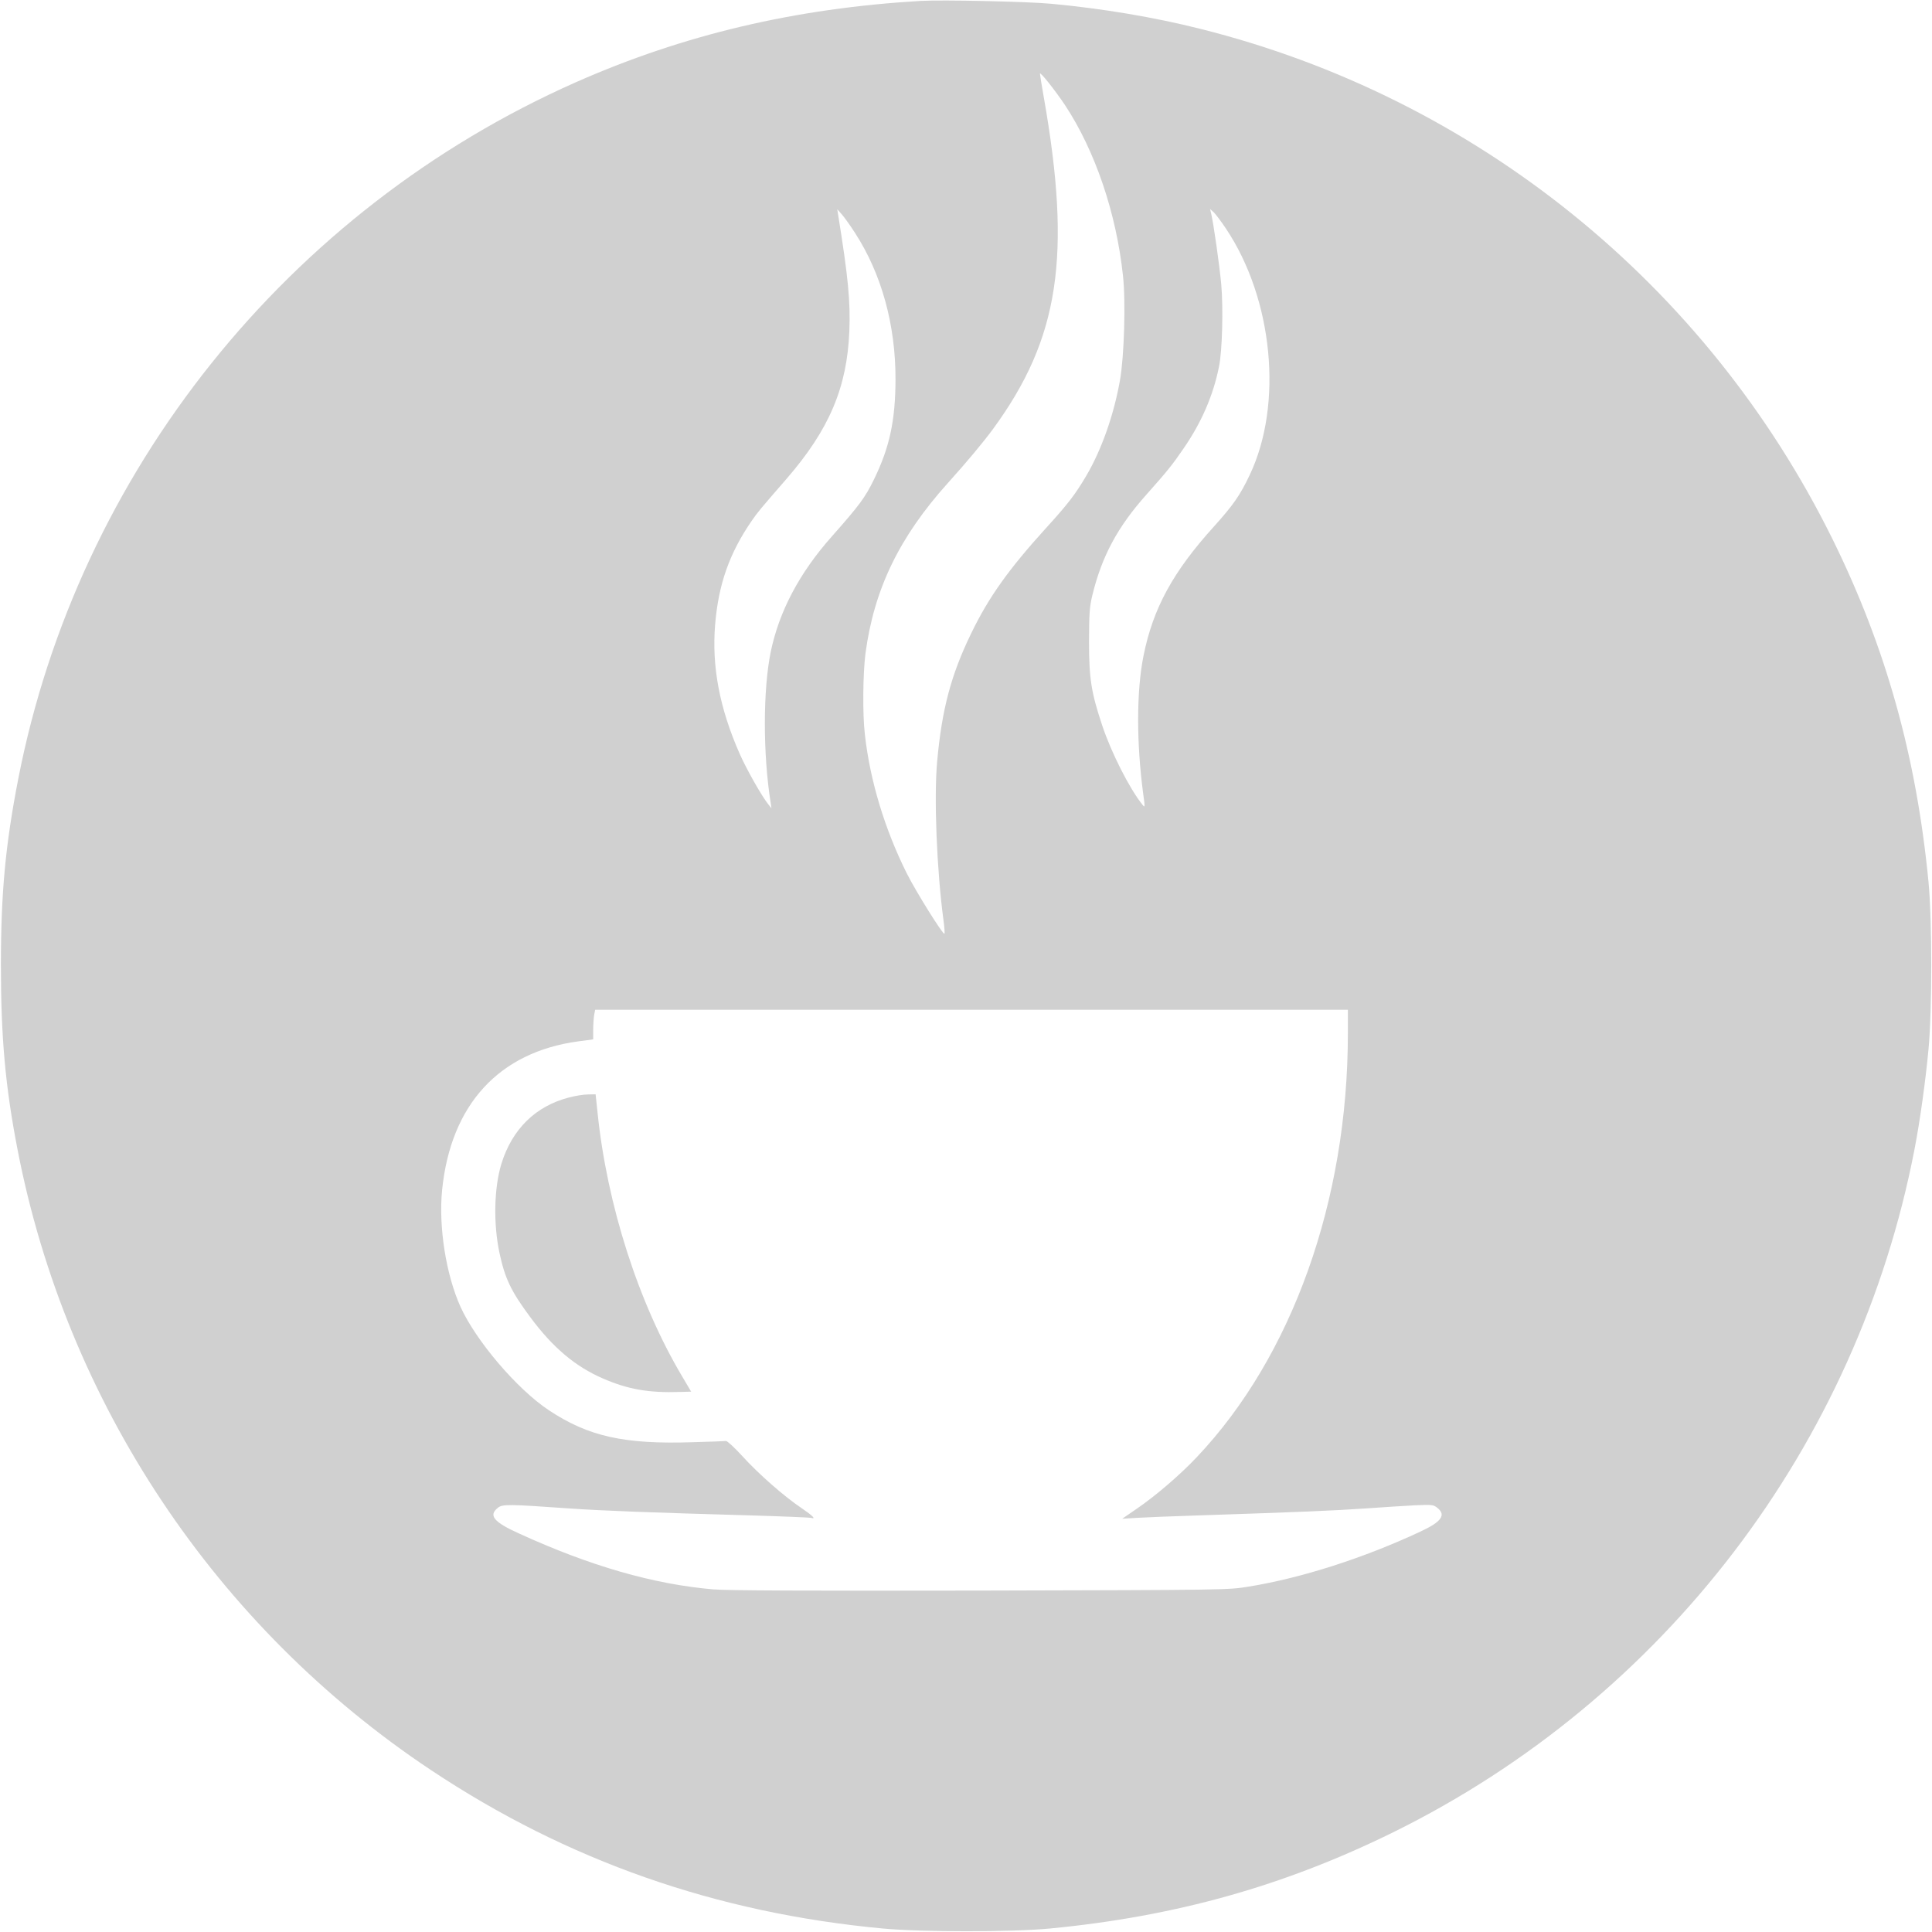 <?xml version="1.0" standalone="no"?>
<!DOCTYPE svg PUBLIC "-//W3C//DTD SVG 20010904//EN"
 "http://www.w3.org/TR/2001/REC-SVG-20010904/DTD/svg10.dtd">
<svg version="1.0" xmlns="http://www.w3.org/2000/svg"
 width="1280pt" height="1280pt" viewBox="0 0 1280 1280"
 preserveAspectRatio="xMidYMid meet">
<g transform="translate(0,1280) scale(0.1,-0.1)"
fill="#d0d0d0" stroke="none">
<path fill="#d0d0d0" d="M6100 12794 c-832 -49 -1570 -223 -2285 -539 -1908 -845 -3297 -2580
-3694 -4615 -85 -437 -115 -755 -115 -1235 0 -476 29 -802 110 -1220 324
-1678 1313 -3163 2739 -4112 903 -601 1890 -947 2995 -1050 258 -24 853 -24
1105 0 834 80 1553 282 2276 638 1793 884 3074 2562 3453 4524 36 186 73 450
93 665 24 258 24 853 0 1105 -80 832 -283 1558 -637 2275 -834 1688 -2364
2923 -4188 3379 -305 77 -652 135 -987 166 -161 15 -721 27 -865 19z m957
-692 c198 -300 339 -714 383 -1129 19 -171 8 -536 -20 -693 -41 -231 -122
-460 -223 -632 -73 -124 -124 -190 -269 -349 -245 -270 -378 -456 -493 -694
-134 -275 -195 -505 -226 -849 -22 -239 -3 -718 42 -1054 6 -46 9 -85 6 -88
-9 -9 -189 279 -250 401 -146 293 -243 614 -277 919 -16 135 -13 404 4 537 57
426 224 771 546 1129 123 136 237 273 300 359 438 599 521 1144 335 2199 -14
78 -25 148 -25 154 0 16 102 -112 167 -210z m-1393 -844 c176 -271 270 -610
269 -973 -1 -271 -39 -449 -142 -660 -60 -123 -97 -172 -279 -378 -216 -243
-350 -497 -406 -767 -51 -252 -52 -672 0 -1000 l5 -35 -20 25 c-43 53 -144
231 -190 335 -134 303 -186 579 -163 858 22 266 95 473 242 686 39 57 56 77
234 282 280 324 398 602 413 974 8 197 -8 361 -73 765 l-7 44 30 -34 c17 -19
56 -74 87 -122z m2458 28 c313 -468 380 -1165 158 -1632 -63 -134 -110 -201
-237 -342 -271 -299 -404 -542 -467 -857 -47 -233 -47 -578 -2 -914 13 -93 12
-94 -6 -71 -84 104 -206 344 -266 525 -72 216 -87 309 -87 555 1 187 3 227 22
306 63 259 167 453 360 669 137 154 171 196 246 306 117 170 195 349 233 539
22 104 29 388 15 547 -11 121 -51 404 -67 469 l-7 29 23 -20 c12 -11 49 -60
82 -109z m808 -5338 c-1 -1102 -369 -2135 -1001 -2802 -106 -113 -273 -257
-398 -342 l-96 -66 100 6 c55 3 237 11 405 16 665 22 904 32 1105 46 116 8
264 18 330 21 113 5 122 4 148 -17 59 -47 28 -92 -112 -157 -374 -175 -788
-308 -1140 -365 -136 -22 -140 -22 -1776 -26 -1155 -2 -1678 0 -1770 8 -396
34 -816 155 -1288 371 -166 75 -202 119 -139 169 31 25 64 25 477 -4 215 -15
530 -27 1200 -46 209 -6 388 -14 398 -16 36 -11 13 13 -62 64 -115 77 -286
227 -393 345 -51 56 -100 101 -108 100 -8 -1 -107 -5 -220 -8 -454 -15 -692
38 -954 212 -211 140 -483 460 -585 685 -96 213 -146 529 -122 773 57 567 377
915 904 986 l97 13 0 61 c0 33 3 77 6 98 l7 37 2493 0 2494 0 0 -162z"/>
<path fill="#d0d0d0" d="M3770 5529 c-222 -57 -377 -210 -448 -439 -49 -161 -54 -397 -13
-590 36 -170 77 -255 203 -425 150 -203 300 -329 483 -408 166 -72 302 -96
512 -89 l72 2 -59 100 c-290 487 -498 1136 -561 1748 l-13 122 -50 -1 c-28 0
-85 -9 -126 -20z"/>
</g>
</svg>
